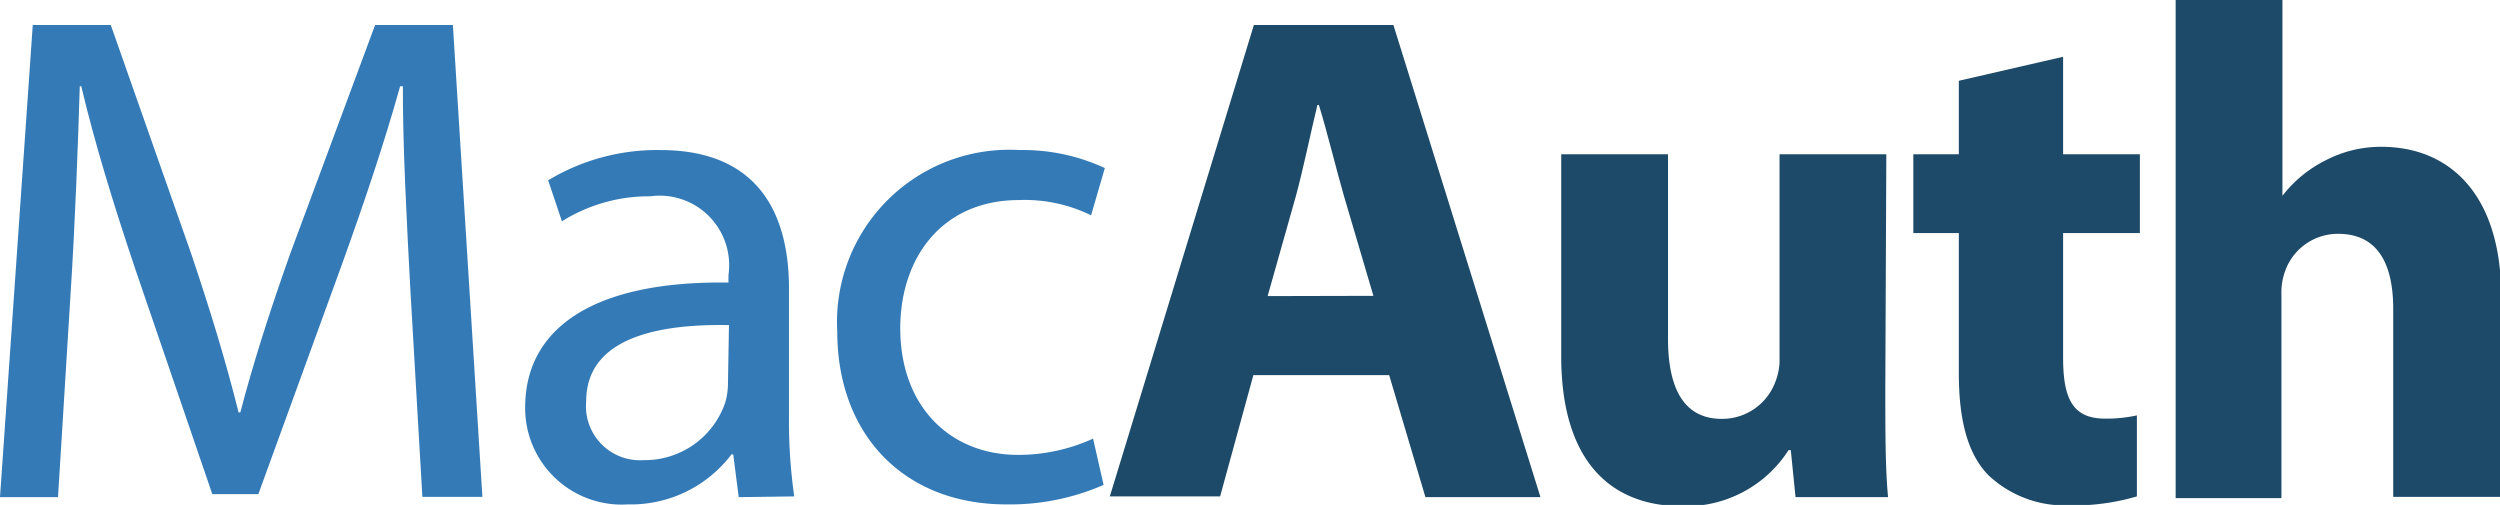 <svg xmlns="http://www.w3.org/2000/svg" viewBox="0 0 99.97 20.19"><defs><style>.cls-1{fill:#337ab7;}.cls-2{fill:#1d4a68;}</style></defs><title>Asset 2</title><g id="Layer_2" data-name="Layer 2"><g id="Layer_1-2" data-name="Layer 1"><path class="cls-1" d="M16.41,11.59c-.14-2.62-.31-5.8-.3-8.14H16C15.39,5.64,14.6,8,13.66,10.61l-3.33,9.15H8.49l-3.08-9C4.52,8.11,3.78,5.69,3.25,3.45H3.19C3.12,5.8,3,9,2.82,11.78l-.5,8.1H0L1.31,1H4.43l3.21,9.13c.78,2.31,1.41,4.39,1.9,6.36h.07c.5-1.91,1.16-4,2-6.36L15,1h3.11l1.18,18.87h-2.4Z"/><path class="cls-1" d="M29.54,19.88l-.22-1.71h-.07a5.05,5.05,0,0,1-4.15,2A3.86,3.86,0,0,1,21,16.3c0-3.28,2.9-5.08,8.13-5V11A2.78,2.78,0,0,0,26,7.85a6.54,6.54,0,0,0-3.53,1l-.55-1.64A8.44,8.44,0,0,1,26.4,6c4.14,0,5.15,2.83,5.15,5.54v5.07a21.33,21.33,0,0,0,.21,3.24ZM29.15,13c-2.66-.05-5.71.43-5.71,3.05a2.16,2.16,0,0,0,2.3,2.35A3.4,3.4,0,0,0,29,16.1a2.77,2.77,0,0,0,.11-.78Z"/><path class="cls-1" d="M44.13,19.39a9.35,9.35,0,0,1-3.89.78c-4.08,0-6.76-2.78-6.76-6.92A6.89,6.89,0,0,1,40.76,6a7.83,7.83,0,0,1,3.42.72l-.55,1.89A6,6,0,0,0,40.75,8C37.67,8,36,10.31,36,13.13c0,3.13,2,5.06,4.71,5.06a7.22,7.22,0,0,0,3-.65Z"/><path class="cls-2" d="M50.12,15l-1.33,4.85H44.38L50.14,1h5.58L61.6,19.88H57L55.55,15Zm4.8-3.17-1.18-4c-.32-1.11-.66-2.53-1-3.63h-.06c-.27,1.11-.56,2.54-.86,3.64l-1.13,4Z"/><path class="cls-2" d="M75.39,15.49c0,1.78,0,3.25.11,4.39H71.8L71.61,18h-.09a4.87,4.87,0,0,1-4.27,2.24c-2.79,0-4.82-1.74-4.82-6V6.17H66.7v7.37c0,2,.64,3.21,2.15,3.21A2.27,2.27,0,0,0,71,15.25a2.31,2.31,0,0,0,.16-.91V6.17h4.27Z"/><path class="cls-2" d="M82.5,2.27v3.9h3.07V9.32H82.5v5c0,1.66.41,2.42,1.68,2.42a5.62,5.62,0,0,0,1.27-.13l0,3.24a9,9,0,0,1-2.76.36A4.45,4.45,0,0,1,79.51,19c-.79-.81-1.18-2.11-1.18-4.06V9.32H76.51V6.17h1.82V3.23Z"/><path class="cls-2" d="M87,0h4.27V7.83h0A5,5,0,0,1,93,6.41a4.79,4.79,0,0,1,2.22-.54c2.72,0,4.8,1.88,4.8,6v8H95.7V12.35c0-1.8-.62-3-2.2-3a2.24,2.24,0,0,0-2.13,1.51,2.52,2.52,0,0,0-.14.93v8.13H87Z"/></g></g></svg>
